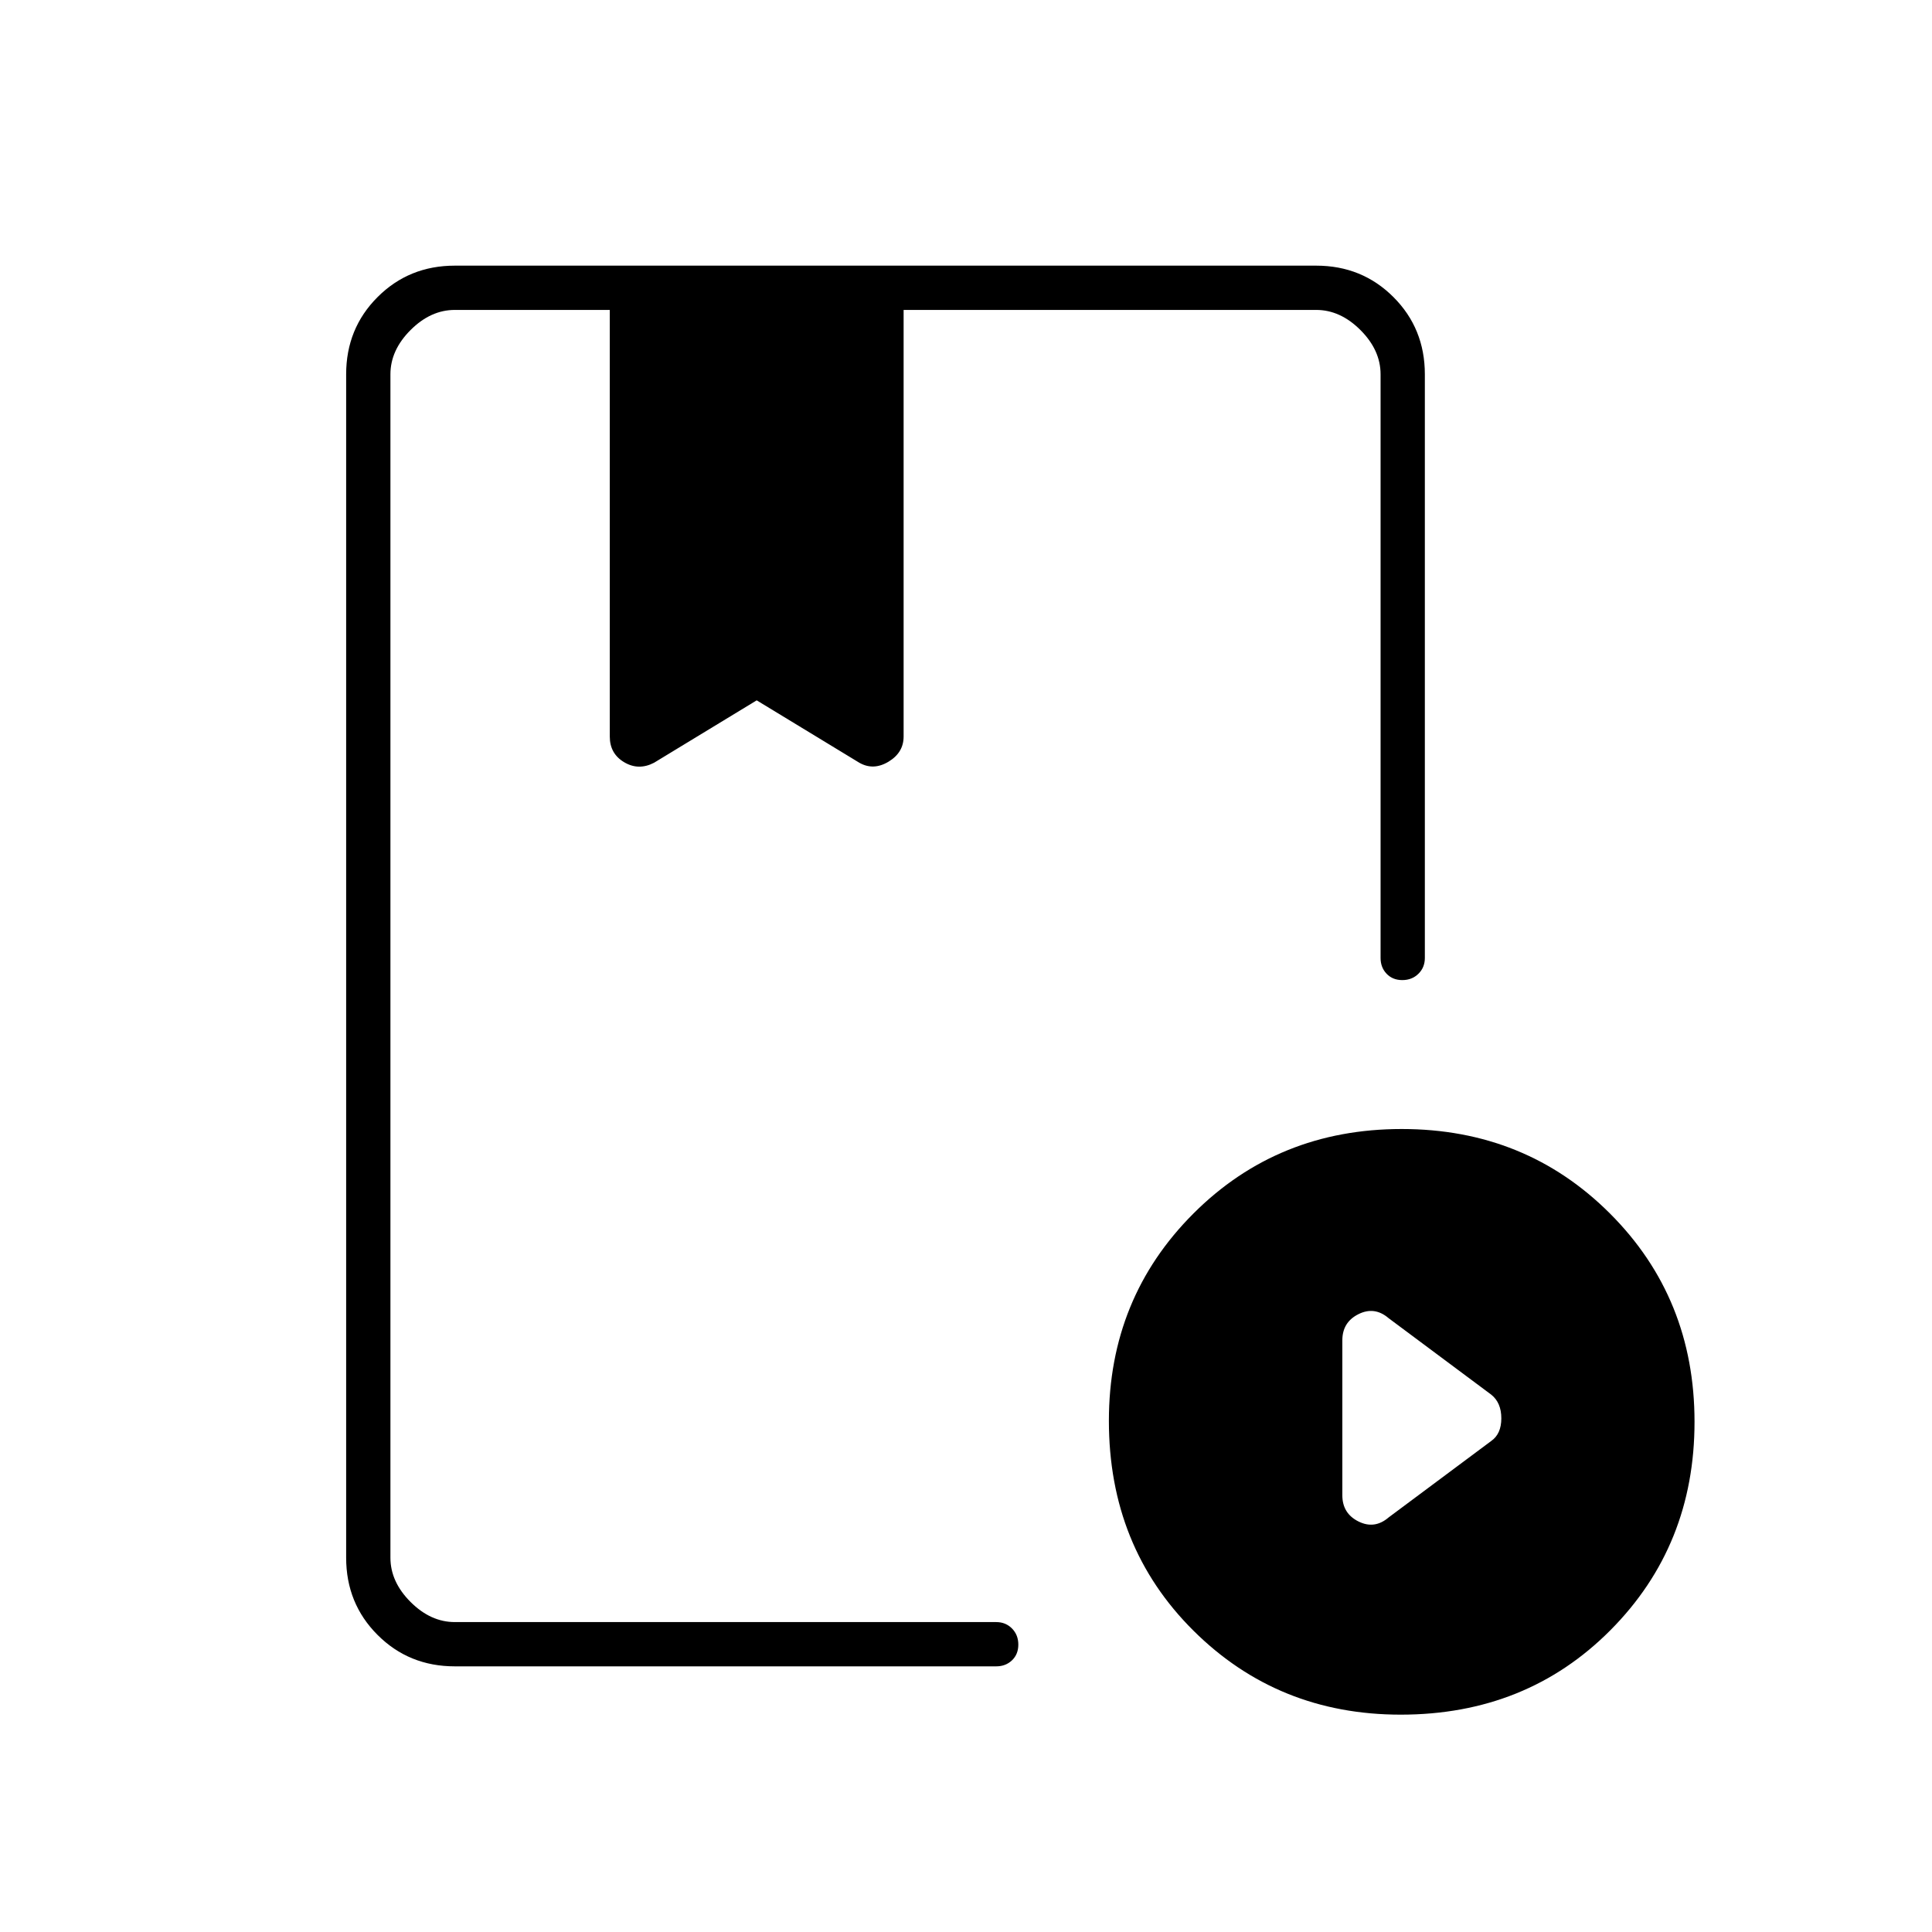 <svg xmlns="http://www.w3.org/2000/svg" width="48" height="48" viewBox="0 96 960 960"><path d="M226 924q-22.775 0-38.387-15.612Q172 892.775 172 870V282q0-22.775 15.613-38.388Q203.225 228 226 228h428q22.775 0 38.388 15.612Q708 259.225 708 282v290q0 4.725-3.193 7.862-3.193 3.138-8 3.138T689 579.862q-3-3.137-3-7.862V282q0-12-10-22t-22-10H449v212q0 7.957-7.5 12.478Q434 479 427 475l-51-31-51 31q-7.667 4-14.833-.245Q303 470.509 303 462V250h-77q-12 0-22 10t-10 22v588q0 12 10 22t22 10h269q4.725 0 7.862 3.193 3.138 3.193 3.138 8T502.862 921q-3.137 3-7.862 3H226Zm470 24q-61 0-103-41.755T551 802q0-61 42-103t103.5-42q61.5 0 103.5 42t42 103.5q0 61.5-41.755 103.5T696 948Zm-6-98 51-38q5-3.5 5-11.25T741 789l-51-38q-7-6-15-2t-8 13v77q0 9 8 13t15-2ZM495 250H194h492-191Zm-192 0h146-146Z"/></svg>